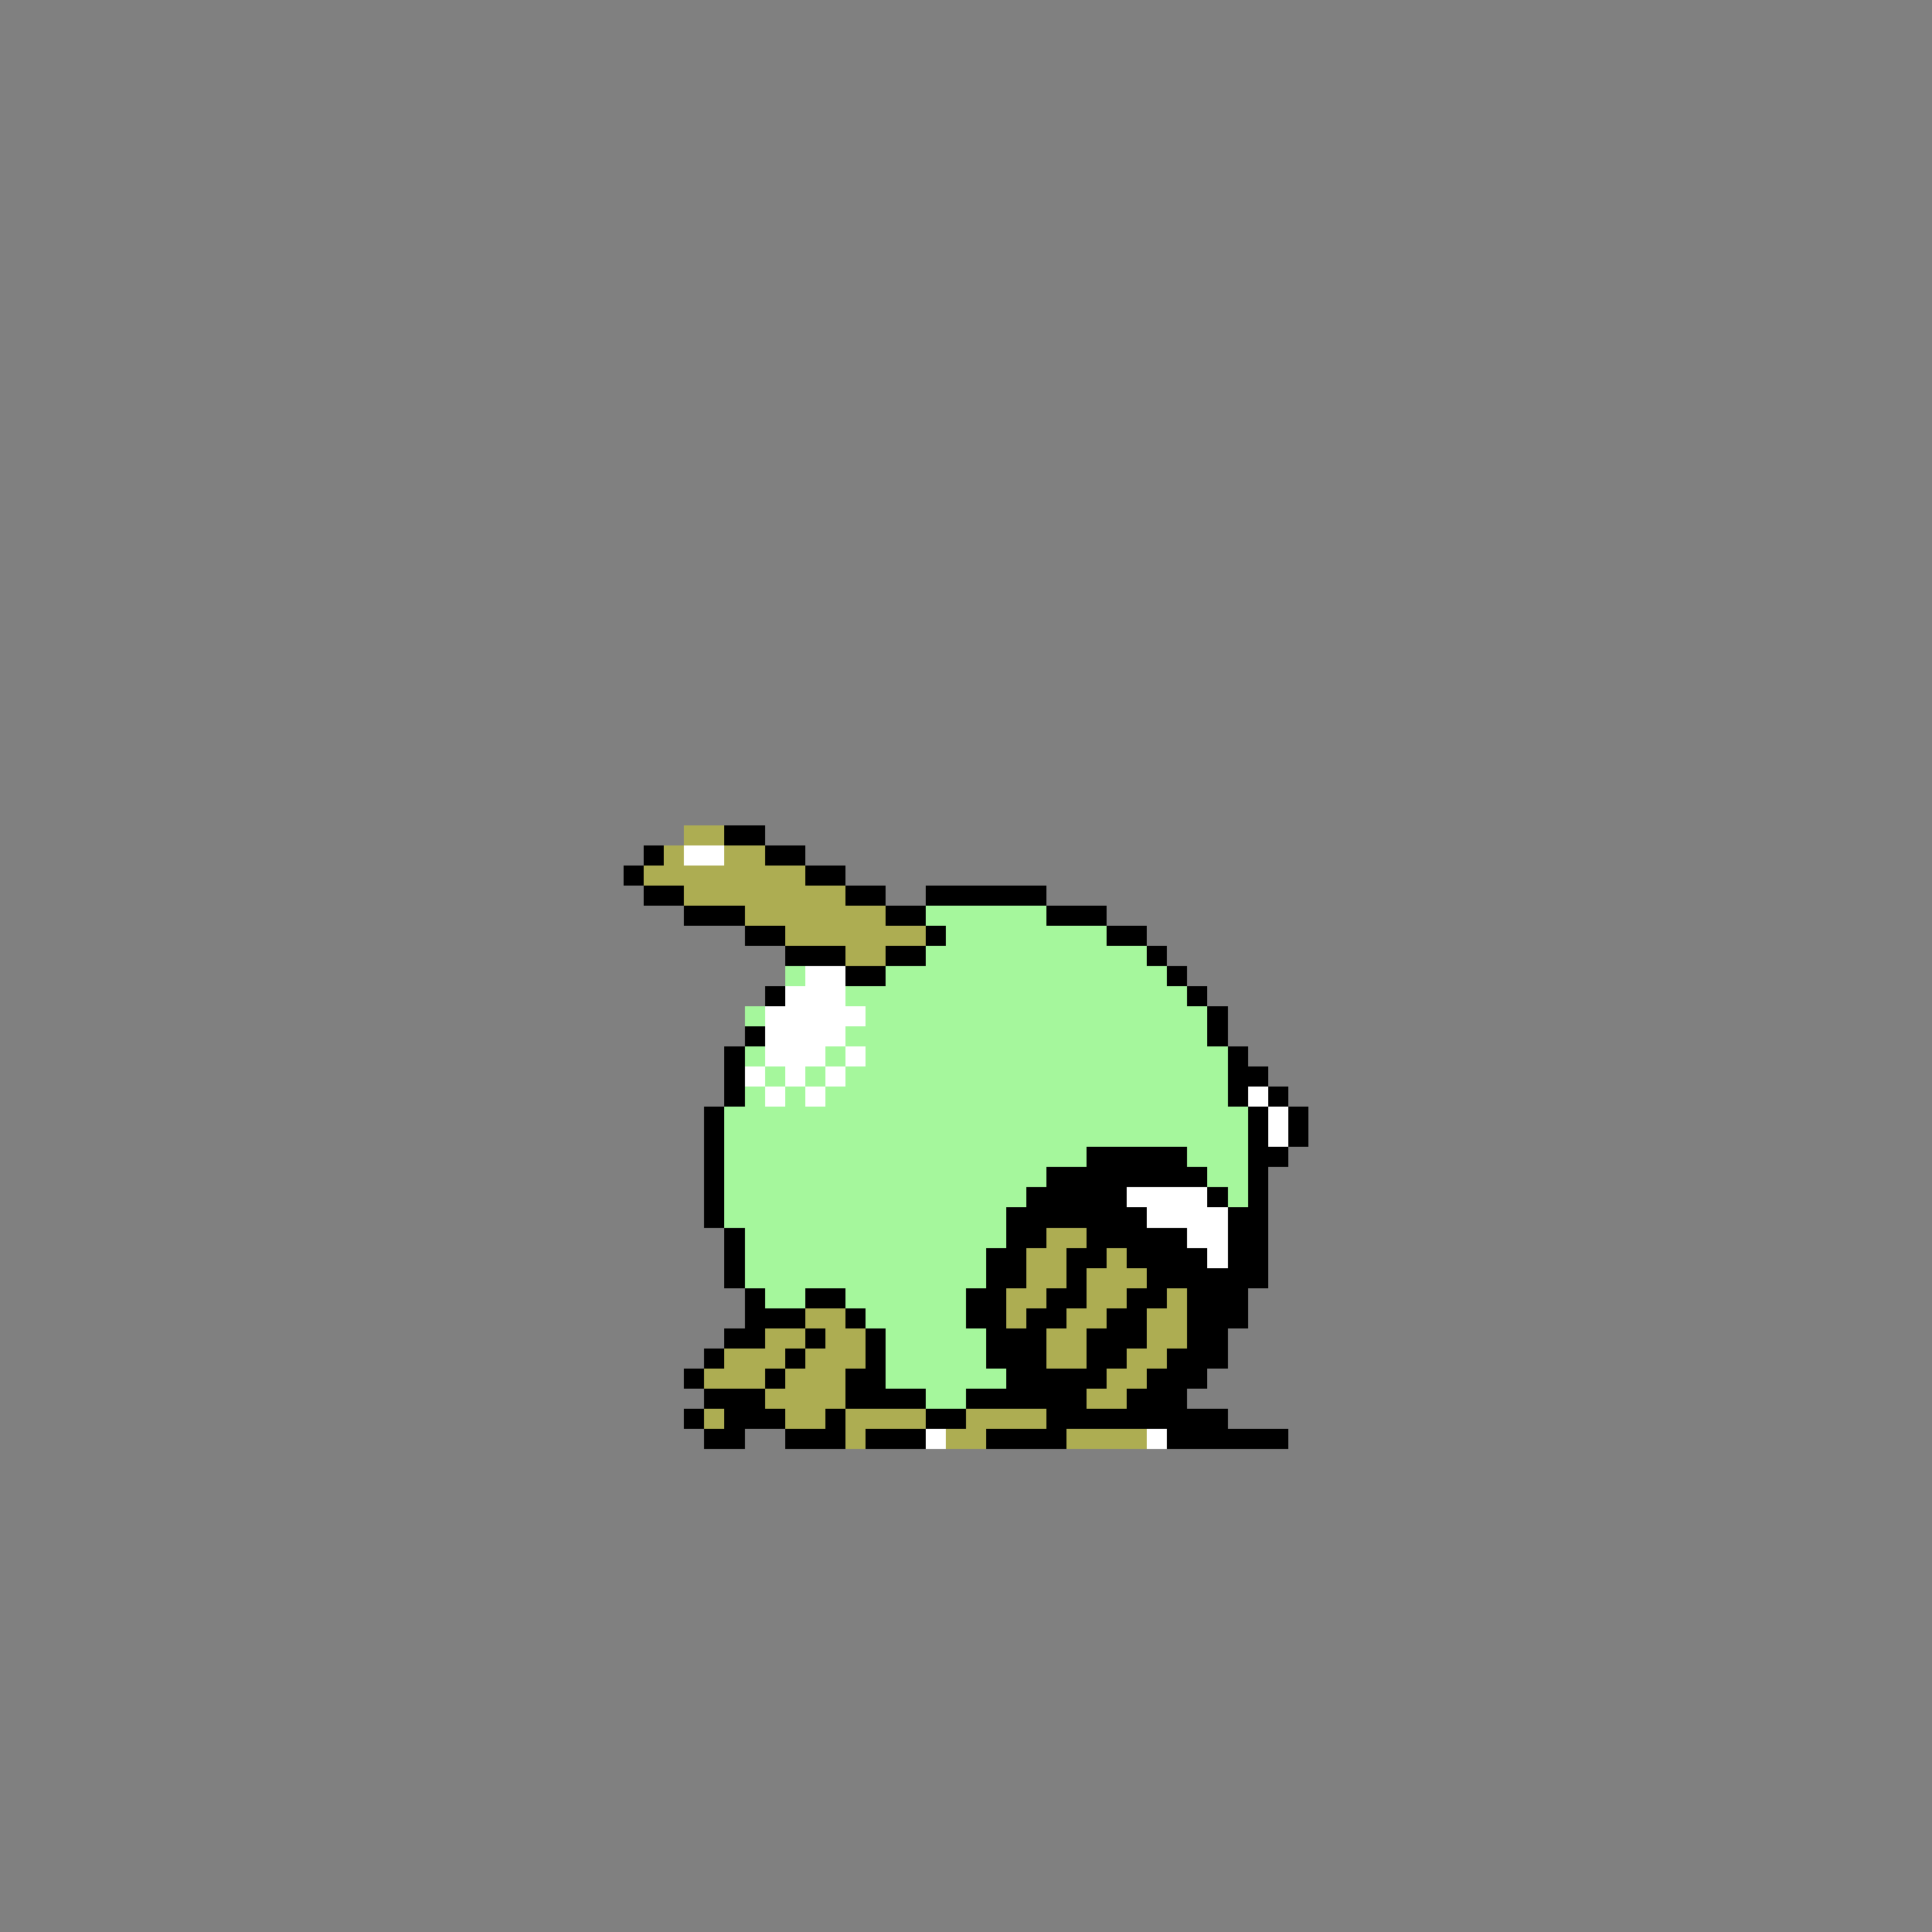 <svg xmlns="http://www.w3.org/2000/svg" viewBox="0 -0.5 96 96" shape-rendering="crispEdges">
<rect x="0" y="-0.5" width="96" height="96" fill="#808080" stroke="none"/>
<path stroke="#adad52" d="M34 41h2M33 42h1M36 42h2M32 43h8M34 44h8M37 45h7M39 46h7M42 47h2M52 61h2M51 62h2M55 62h1M51 63h2M54 63h3M50 64h2M54 64h2M58 64h1M40 65h2M50 65h1M53 65h2M57 65h2M38 66h2M41 66h2M52 66h2M57 66h2M36 67h3M40 67h3M52 67h2M56 67h2M35 68h3M39 68h3M55 68h2M38 69h4M54 69h2M35 70h1M39 70h2M42 70h4M48 70h4M42 71h1M47 71h2M53 71h4" />
<path stroke="#000000" d="M36 41h2M32 42h1M38 42h2M31 43h1M40 43h2M32 44h2M42 44h2M46 44h6M34 45h3M44 45h2M52 45h3M37 46h2M46 46h1M55 46h2M39 47h3M44 47h2M57 47h1M42 48h2M58 48h1M38 49h1M59 49h1M60 50h1M37 51h1M60 51h1M36 52h1M61 52h1M36 53h1M61 53h2M36 54h1M61 54h1M63 54h1M35 55h1M62 55h1M64 55h1M35 56h1M62 56h1M64 56h1M35 57h1M54 57h5M62 57h2M35 58h1M52 58h8M62 58h1M35 59h1M51 59h5M60 59h1M62 59h1M35 60h1M50 60h7M61 60h2M36 61h1M50 61h2M54 61h5M61 61h2M36 62h1M49 62h2M53 62h2M56 62h4M61 62h2M36 63h1M49 63h2M53 63h1M57 63h6M37 64h1M40 64h2M48 64h2M52 64h2M56 64h2M59 64h3M37 65h3M42 65h1M48 65h2M51 65h2M55 65h2M59 65h3M36 66h2M40 66h1M43 66h1M49 66h3M54 66h3M59 66h2M35 67h1M39 67h1M43 67h1M49 67h3M54 67h2M58 67h3M34 68h1M38 68h1M42 68h2M50 68h5M57 68h3M35 69h3M42 69h4M48 69h6M56 69h3M34 70h1M36 70h3M41 70h1M46 70h2M52 70h9M35 71h2M39 71h3M43 71h3M49 71h4M58 71h6" />
<path stroke="#ffffff" d="M34 42h2M40 48h2M39 49h3M38 50h5M38 51h4M38 52h3M42 52h1M37 53h1M39 53h1M41 53h1M38 54h1M40 54h1M62 54h1M63 55h1M63 56h1M56 59h4M57 60h4M59 61h2M60 62h1M46 71h1M57 71h1" />
<path stroke="#a5f79c" d="M46 45h6M47 46h8M46 47h11M39 48h1M44 48h14M42 49h17M37 50h1M43 50h17M42 51h18M37 52h1M41 52h1M43 52h18M38 53h1M40 53h1M42 53h19M37 54h1M39 54h1M41 54h20M36 55h26M36 56h26M36 57h18M59 57h3M36 58h16M60 58h2M36 59h15M61 59h1M36 60h14M37 61h13M37 62h12M37 63h12M38 64h2M42 64h6M43 65h5M44 66h5M44 67h5M44 68h6M46 69h2" />
</svg>